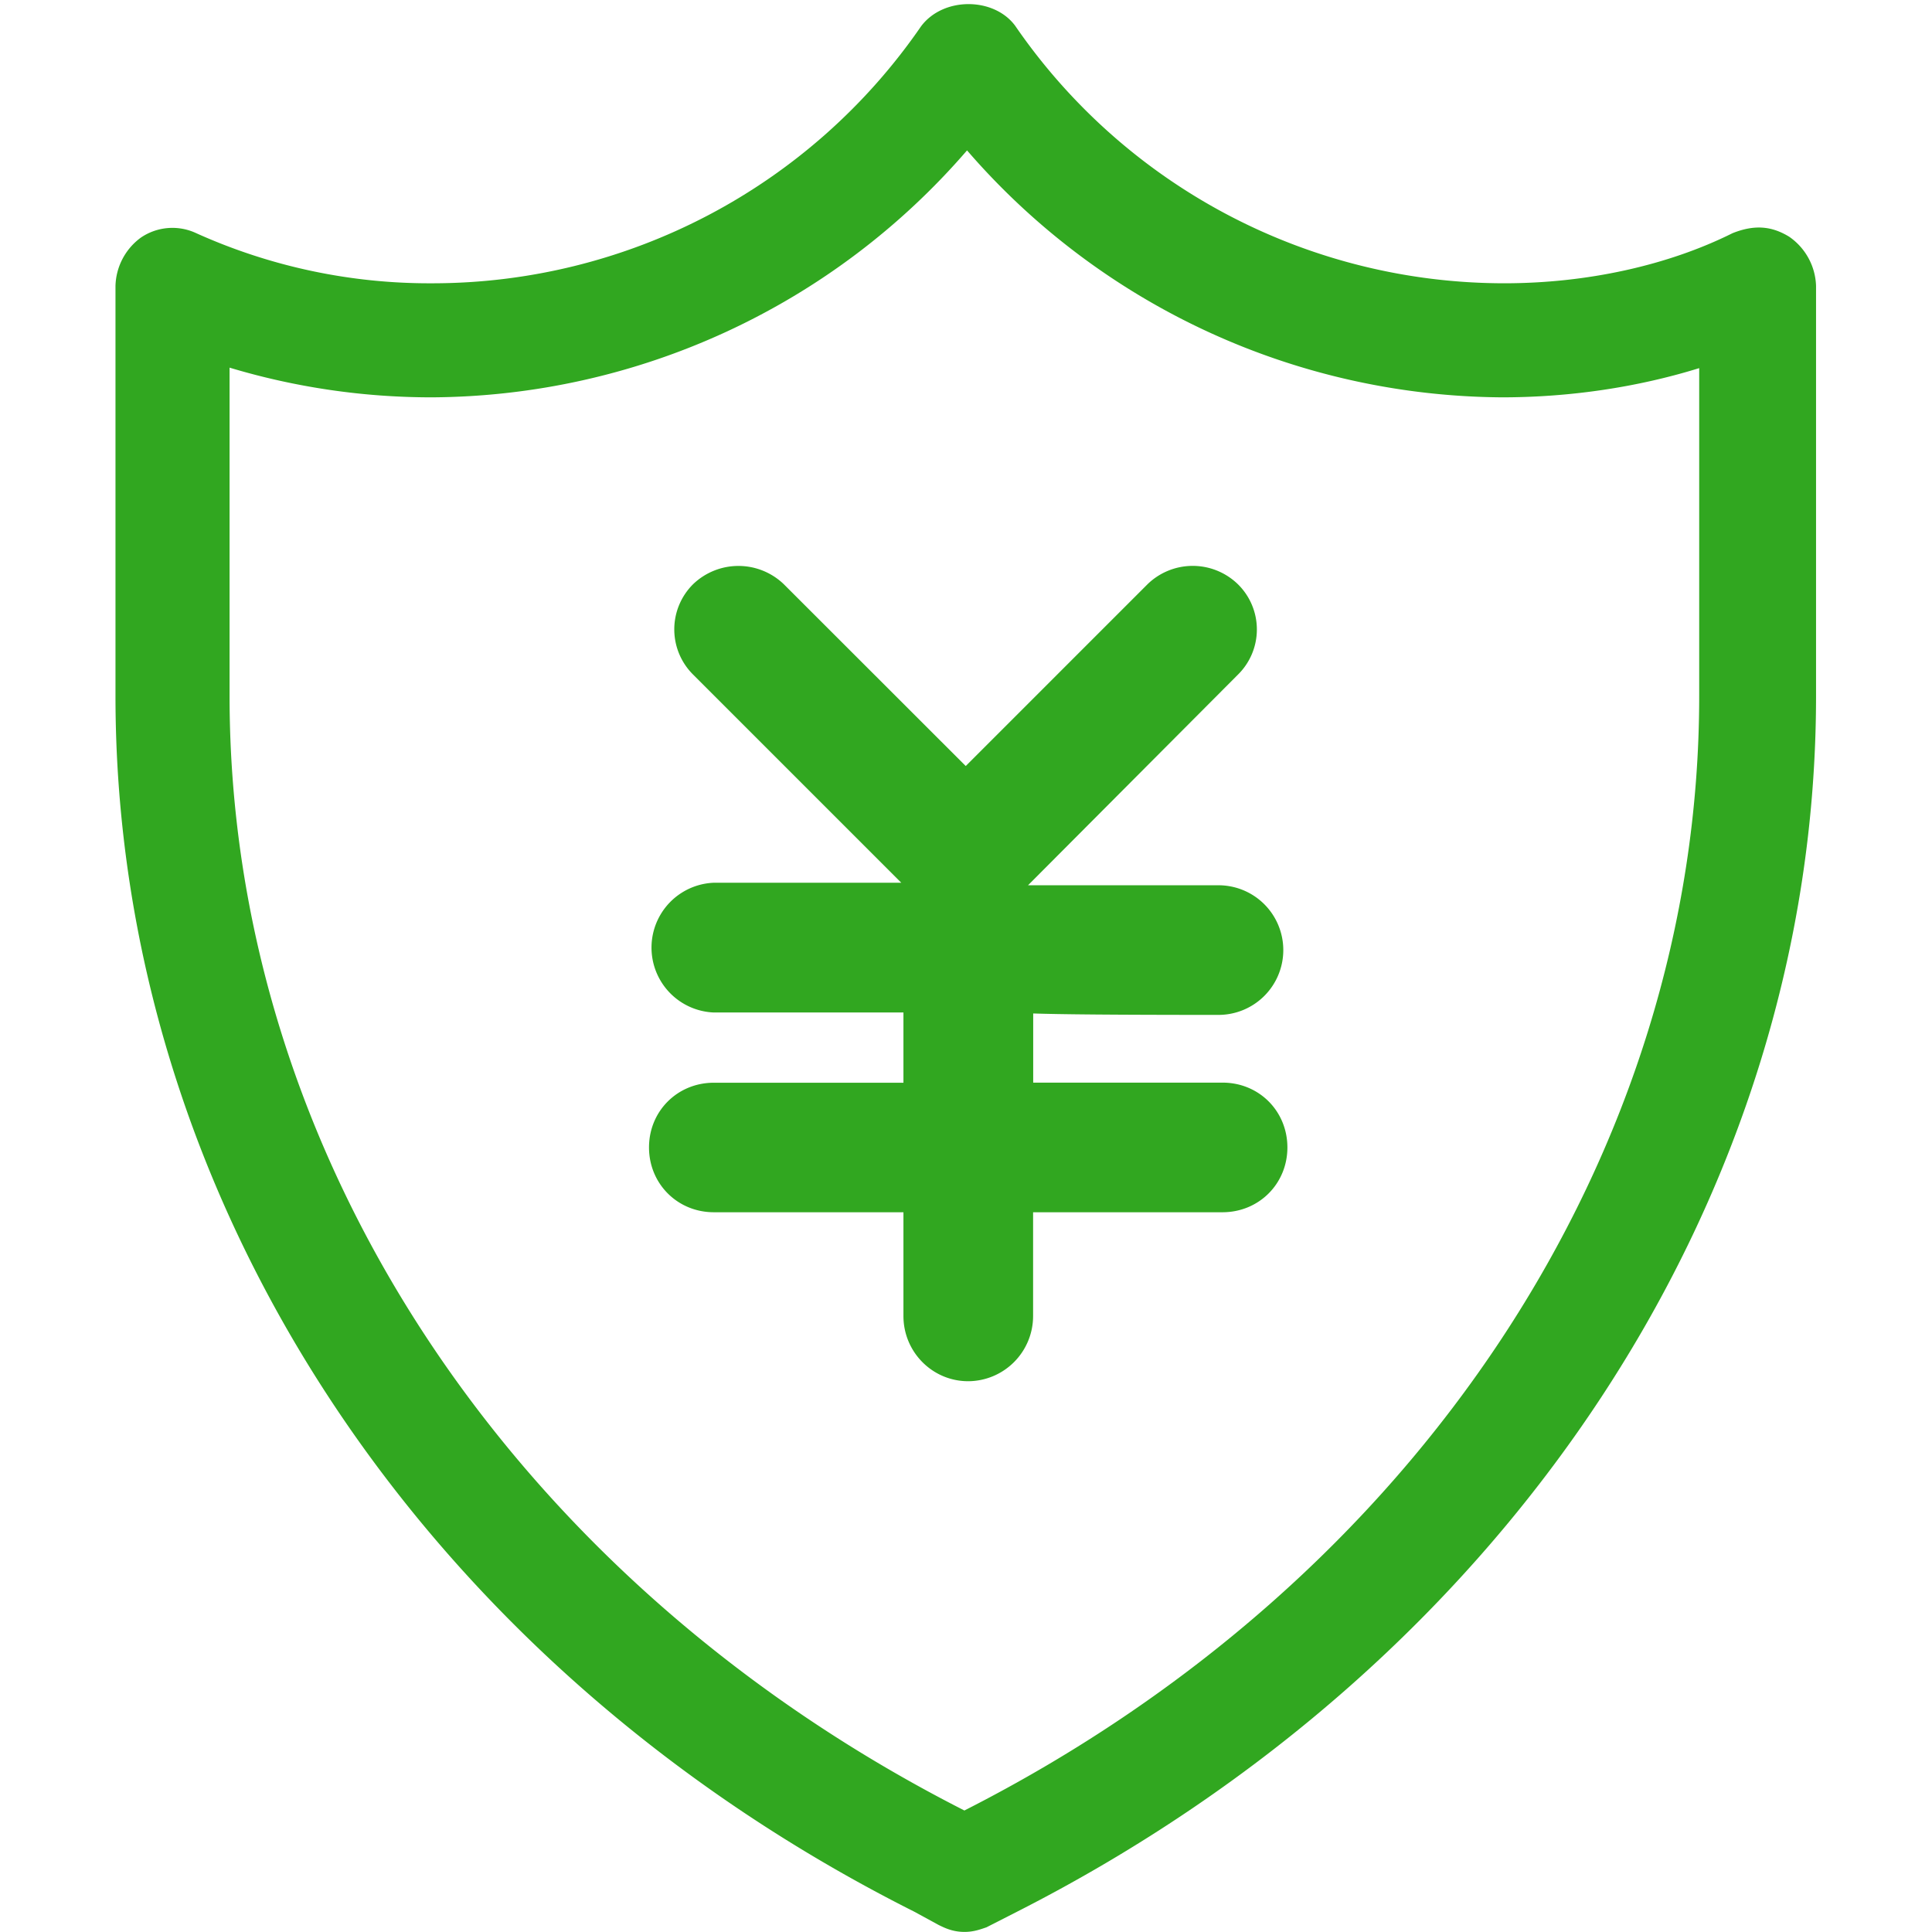 <?xml version="1.0" standalone="no"?><!DOCTYPE svg PUBLIC "-//W3C//DTD SVG 1.1//EN" "http://www.w3.org/Graphics/SVG/1.1/DTD/svg11.dtd"><svg t="1556961845497" class="icon" style="" viewBox="0 0 1024 1024" version="1.1" xmlns="http://www.w3.org/2000/svg" p-id="6586" xmlns:xlink="http://www.w3.org/1999/xlink" width="64" height="64"><defs><style type="text/css"></style></defs><path d="M948.271 125.445c-8.949-5.442-17.97-6.651-29.997-1.853-34.231 17.08-77.155 26.551-120.914 26.551a314.564 314.564 0 0 1-259.28-136.457c-11.202-15.221-38.071-15.544-49.897 0.256a314.451 314.451 0 0 1-259.096 136.206 300.505 300.505 0 0 1-125.071-26.551 29.695 29.695 0 0 0-29.306 2.304 32.777 32.777 0 0 0-13.501 25.583V368.931c0 266.192 162.302 513.067 423.318 644.272l12.917 7.04c3.128 1.531 7.419 3.712 13.762 3.712 4.859 0 8.437-1.352 11.627-2.432l16.071-8.197C800.166 880.518 962.54 633.582 962.54 368.925V151.479a32.935 32.935 0 0 0-14.269-26.034z m-47.66 69.67v173.816c0 242.39-149.252 468.674-389.461 590.668C270.859 837.405 121.679 611.198 121.679 368.931v-174.072a371.926 371.926 0 0 0 107.408 15.738 377.455 377.455 0 0 0 283.466-130.887 377.875 377.875 0 0 0 283.466 130.887c35.946 0 71.774-5.309 104.592-15.482z" fill="#31A720" p-id="6587"></path><path d="M647.986 573.814h-100.368v-36.658c13.24 0.451 40.421 0.758 97.747 0.758a34.354 34.354 0 1 0 0-68.702H544.869l111.186-111.565a33.596 33.596 0 0 0 0.061-47.988 34.349 34.349 0 0 0-47.906 0l-96.354 96.349-96.472-96.41a34.686 34.686 0 0 0-47.988 0 33.739 33.739 0 0 0 0 47.977l110.295 110.295H378.338a34.415 34.415 0 0 0 0 68.774h100.506v37.226H378.338c-19.25 0-34.349 15.037-34.349 34.287s15.098 34.359 34.349 34.359h100.506v55.012c0 19.066 15.359 34.548 34.297 34.548a34.553 34.553 0 0 0 34.42-34.548v-55.012h100.368c19.327 0 34.42-15.098 34.42-34.359-0.015-19.255-15.047-34.343-34.364-34.343z" fill="#31A720" p-id="6588"></path></svg>